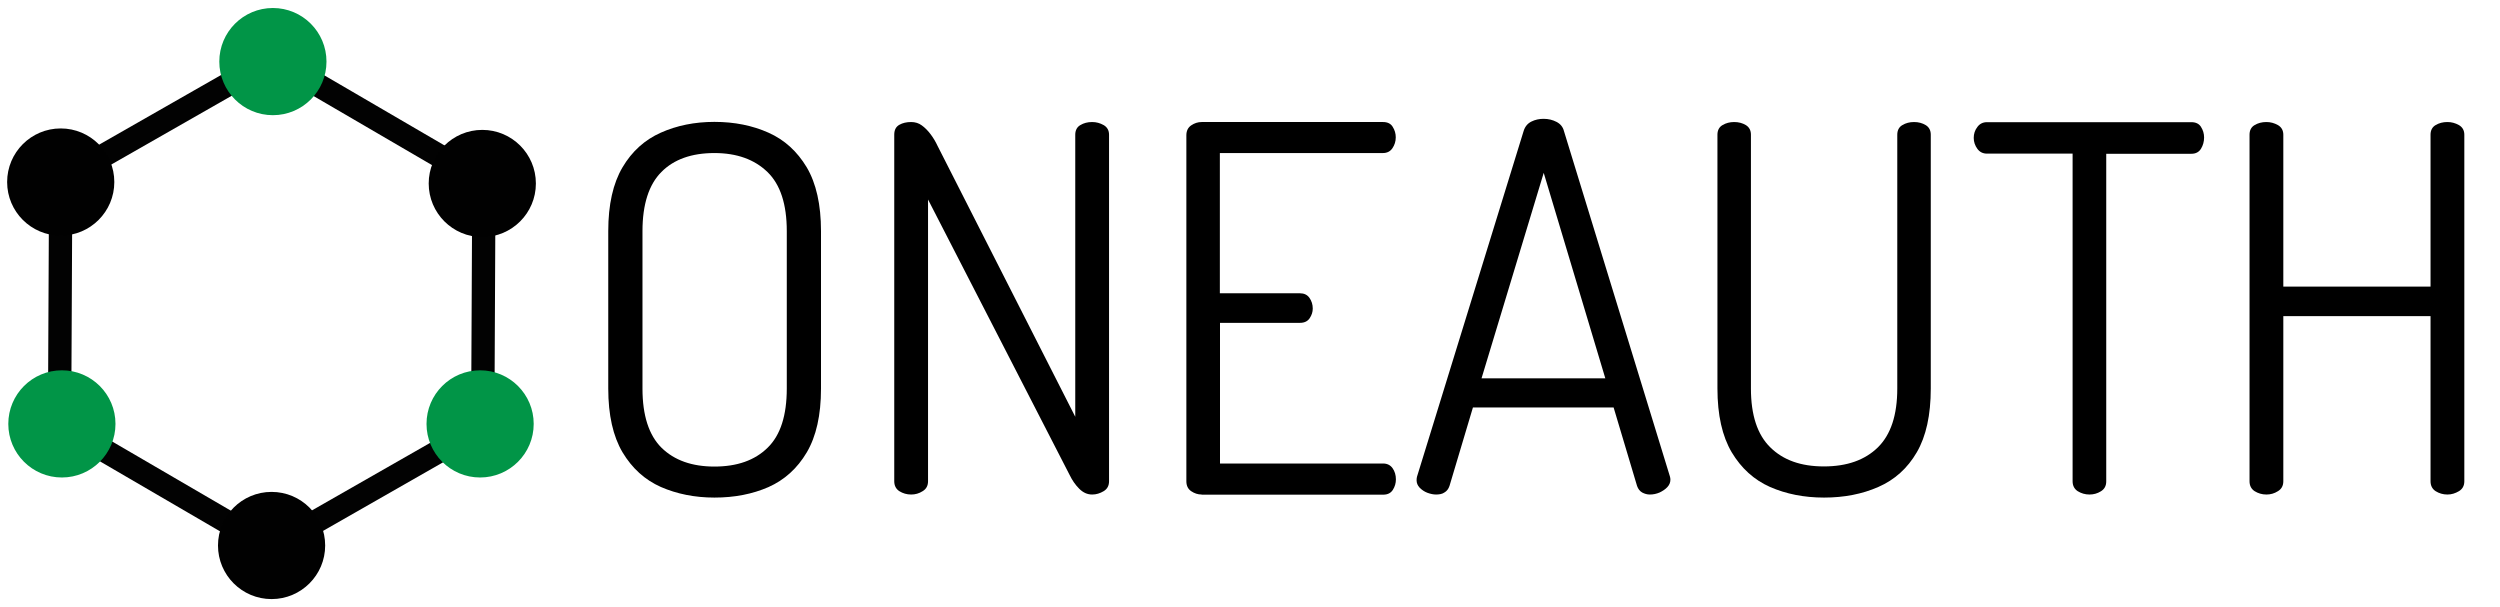 <?xml version="1.0" encoding="utf-8"?>
<!-- Generator: Adobe Illustrator 23.0.2, SVG Export Plug-In . SVG Version: 6.00 Build 0)  -->
<svg version="1.1" id="Layer_1" xmlns="http://www.w3.org/2000/svg" xmlns:xlink="http://www.w3.org/1999/xlink" x="0px" y="0px"
	 viewBox="0 0 1716.8 416.9" style="enable-background:new 0 0 1716.8 416.9;" xml:space="preserve">
<style type="text/css">
	.st0{fill:none;stroke:#020202;stroke-width:16;stroke-miterlimit:10;}
	.st1{fill:#019547;}
	.st2{fill:#010101;}
</style>
<g>
	<path d="M490.6,341.7c-13.5,0-25.8-2.5-36.8-7.3c-11-4.9-19.7-12.8-26.3-23.8c-6.5-11-9.8-25.6-9.8-43.8V158.7
		c0-18.2,3.3-32.8,9.8-43.8c6.5-11,15.3-18.9,26.3-23.8c11-4.9,23.2-7.4,36.8-7.4c13.8,0,26.1,2.5,37.1,7.4
		c11,4.9,19.7,12.8,26.3,23.8c6.5,11,9.8,25.6,9.8,43.8v108.2c0,18.2-3.3,32.8-9.8,43.8c-6.5,11-15.3,18.9-26.3,23.8
		C516.7,339.3,504.4,341.7,490.6,341.7z M490.6,320.4c15.6,0,27.8-4.3,36.6-13c8.8-8.6,13.1-22.2,13.1-40.6V158.7
		c0-18.4-4.4-32-13.3-40.6c-8.9-8.6-21-13-36.4-13c-15.6,0-27.8,4.3-36.4,13c-8.6,8.6-13,22.2-13,40.6v108.2
		c0,18.4,4.4,32,13.1,40.6C463.1,316.1,475.2,320.4,490.6,320.4z"/>
	<path d="M625.7,339.6c-3,0-5.7-0.8-8.1-2.3c-2.3-1.5-3.5-3.8-3.5-6.8v-238c0-3.3,1.2-5.5,3.5-6.8c2.3-1.3,5-1.9,8.1-1.9
		c2.8,0,5.3,0.8,7.3,2.3c2.1,1.5,4.1,3.5,6,6c1.9,2.5,3.5,5.2,4.9,8.2l94.5,185.9V92.5c0-3,1.2-5.3,3.5-6.6c2.3-1.4,5-2.1,8.1-2.1
		c2.8,0,5.4,0.7,7.9,2.1c2.4,1.4,3.7,3.6,3.7,6.6v238c0,3-1.2,5.3-3.7,6.8c-2.5,1.5-5.1,2.3-7.9,2.3c-3.3,0-6.2-1.3-8.9-4
		c-2.7-2.7-4.8-5.8-6.5-9.3L637.3,137v193.5c0,3-1.2,5.3-3.7,6.8C631.1,338.9,628.5,339.6,625.7,339.6z"/>
	<path d="M825.2,339.6c-2.6,0-5-0.8-7.2-2.3c-2.2-1.5-3.3-3.8-3.3-6.8V92.9c0-3,1.1-5.3,3.3-6.8c2.2-1.5,4.6-2.3,7.2-2.3h124.6
		c3,0,5.3,1.1,6.6,3.3c1.4,2.2,2.1,4.6,2.1,7.2c0,2.8-0.8,5.3-2.3,7.5c-1.5,2.2-3.7,3.3-6.5,3.3h-112v96.3h55c2.8,0,5,1,6.5,3.1
		c1.5,2.1,2.3,4.6,2.3,7.4c0,2.3-0.7,4.5-2.1,6.6c-1.4,2.1-3.6,3.2-6.6,3.2h-55v96.6h112c2.8,0,5,1.1,6.5,3.2
		c1.5,2.1,2.3,4.7,2.3,7.7c0,2.6-0.7,5-2.1,7.2c-1.4,2.2-3.6,3.3-6.6,3.3H825.2z"/>
	<path d="M986.2,339.6c-1.9,0-3.8-0.4-6-1.2c-2.1-0.8-3.8-2-5.3-3.5c-1.4-1.5-2.1-3.2-2.1-5.1c0-0.9,0.1-1.8,0.3-2.5l73.2-237.3
		c0.9-3,2.7-5.2,5.3-6.5c2.6-1.3,5.4-1.9,8.4-1.9c3.3,0,6.2,0.7,8.9,2.1c2.7,1.4,4.4,3.5,5.1,6.3l72.8,237.3
		c0.2,0.7,0.3,1.4,0.3,2.1c0,1.9-0.7,3.6-2.1,5.1c-1.4,1.5-3.2,2.7-5.3,3.7c-2.1,0.9-4.3,1.4-6.7,1.4c-1.9,0-3.6-0.5-5.3-1.4
		c-1.6-0.9-2.8-2.5-3.5-4.5l-16.1-53.9h-96.6l-16.1,53.9c-0.7,2.1-1.9,3.6-3.5,4.5C990.5,339.2,988.5,339.6,986.2,339.6z
		 M1017.4,259.8h85l-42.3-141.1L1017.4,259.8z"/>
	<path d="M1252.6,341.7c-13.8,0-26.1-2.5-37.1-7.3c-11-4.9-19.7-12.8-26.3-23.8c-6.5-11-9.8-25.6-9.8-43.8V92.5c0-3,1.2-5.3,3.5-6.6
		c2.3-1.4,5-2.1,8-2.1c3,0,5.7,0.7,8,2.1c2.3,1.4,3.5,3.6,3.5,6.6v174.3c0,18.2,4.4,31.7,13.3,40.4c8.9,8.8,21.1,13.1,36.8,13.1
		c15.9,0,28.2-4.4,37.1-13.1c8.9-8.8,13.3-22.2,13.3-40.4V92.5c0-3,1.2-5.3,3.5-6.6c2.3-1.4,5-2.1,8-2.1c3,0,5.7,0.7,8,2.1
		c2.3,1.4,3.5,3.6,3.5,6.6v174.3c0,18.2-3.2,32.8-9.6,43.8c-6.4,11-15.2,18.9-26.4,23.8C1278.8,339.3,1266.3,341.7,1252.6,341.7z"/>
	<path d="M1434.9,339.6c-3,0-5.7-0.8-8.1-2.3c-2.3-1.5-3.5-3.8-3.5-6.8v-225h-58.8c-2.8,0-5-1.1-6.6-3.3c-1.6-2.2-2.5-4.7-2.5-7.5
		s0.8-5.3,2.5-7.5c1.6-2.2,3.8-3.3,6.6-3.3h140.4c3,0,5.3,1.1,6.6,3.3c1.4,2.2,2.1,4.6,2.1,7.2c0,2.8-0.7,5.4-2.1,7.7
		c-1.4,2.3-3.6,3.5-6.6,3.5h-58.5v225c0,3-1.2,5.3-3.7,6.8C1440.3,338.9,1437.7,339.6,1434.9,339.6z"/>
	<path d="M1556.4,339.6c-3,0-5.7-0.8-8.1-2.3c-2.3-1.5-3.5-3.8-3.5-6.8v-238c0-3,1.2-5.3,3.5-6.6c2.3-1.4,5-2.1,8.1-2.1
		c2.8,0,5.4,0.7,7.9,2.1c2.4,1.4,3.7,3.6,3.7,6.6v104.3h101.1V92.5c0-3,1.2-5.3,3.5-6.6c2.3-1.4,5-2.1,8.1-2.1
		c2.8,0,5.4,0.7,7.9,2.1c2.4,1.4,3.7,3.6,3.7,6.6v238c0,3-1.2,5.3-3.7,6.8c-2.5,1.5-5.1,2.3-7.9,2.3c-3,0-5.7-0.8-8.1-2.3
		c-2.3-1.5-3.5-3.8-3.5-6.8V217.1h-101.1v113.4c0,3-1.2,5.3-3.7,6.8C1561.8,338.9,1559.2,339.6,1556.4,339.6z"/>
</g>
<g>
	<polygon class="st0" points="332.3,124.9 187.4,40.4 41.7,123.6 40.9,291.4 185.9,375.9 331.5,292.7 	"/>
	<circle class="st1" cx="187.4" cy="42.3" r="36.8"/>
	<circle class="st2" cx="331.2" cy="126" r="36.8"/>
	<circle class="st1" cx="329.7" cy="291.1" r="36.8"/>
	<circle class="st1" cx="42.5" cy="291.1" r="36.8"/>
	<circle class="st2" cx="41.7" cy="125" r="36.8"/>
	<circle class="st2" cx="186.5" cy="374.6" r="36.8"/>
</g>
</svg>
